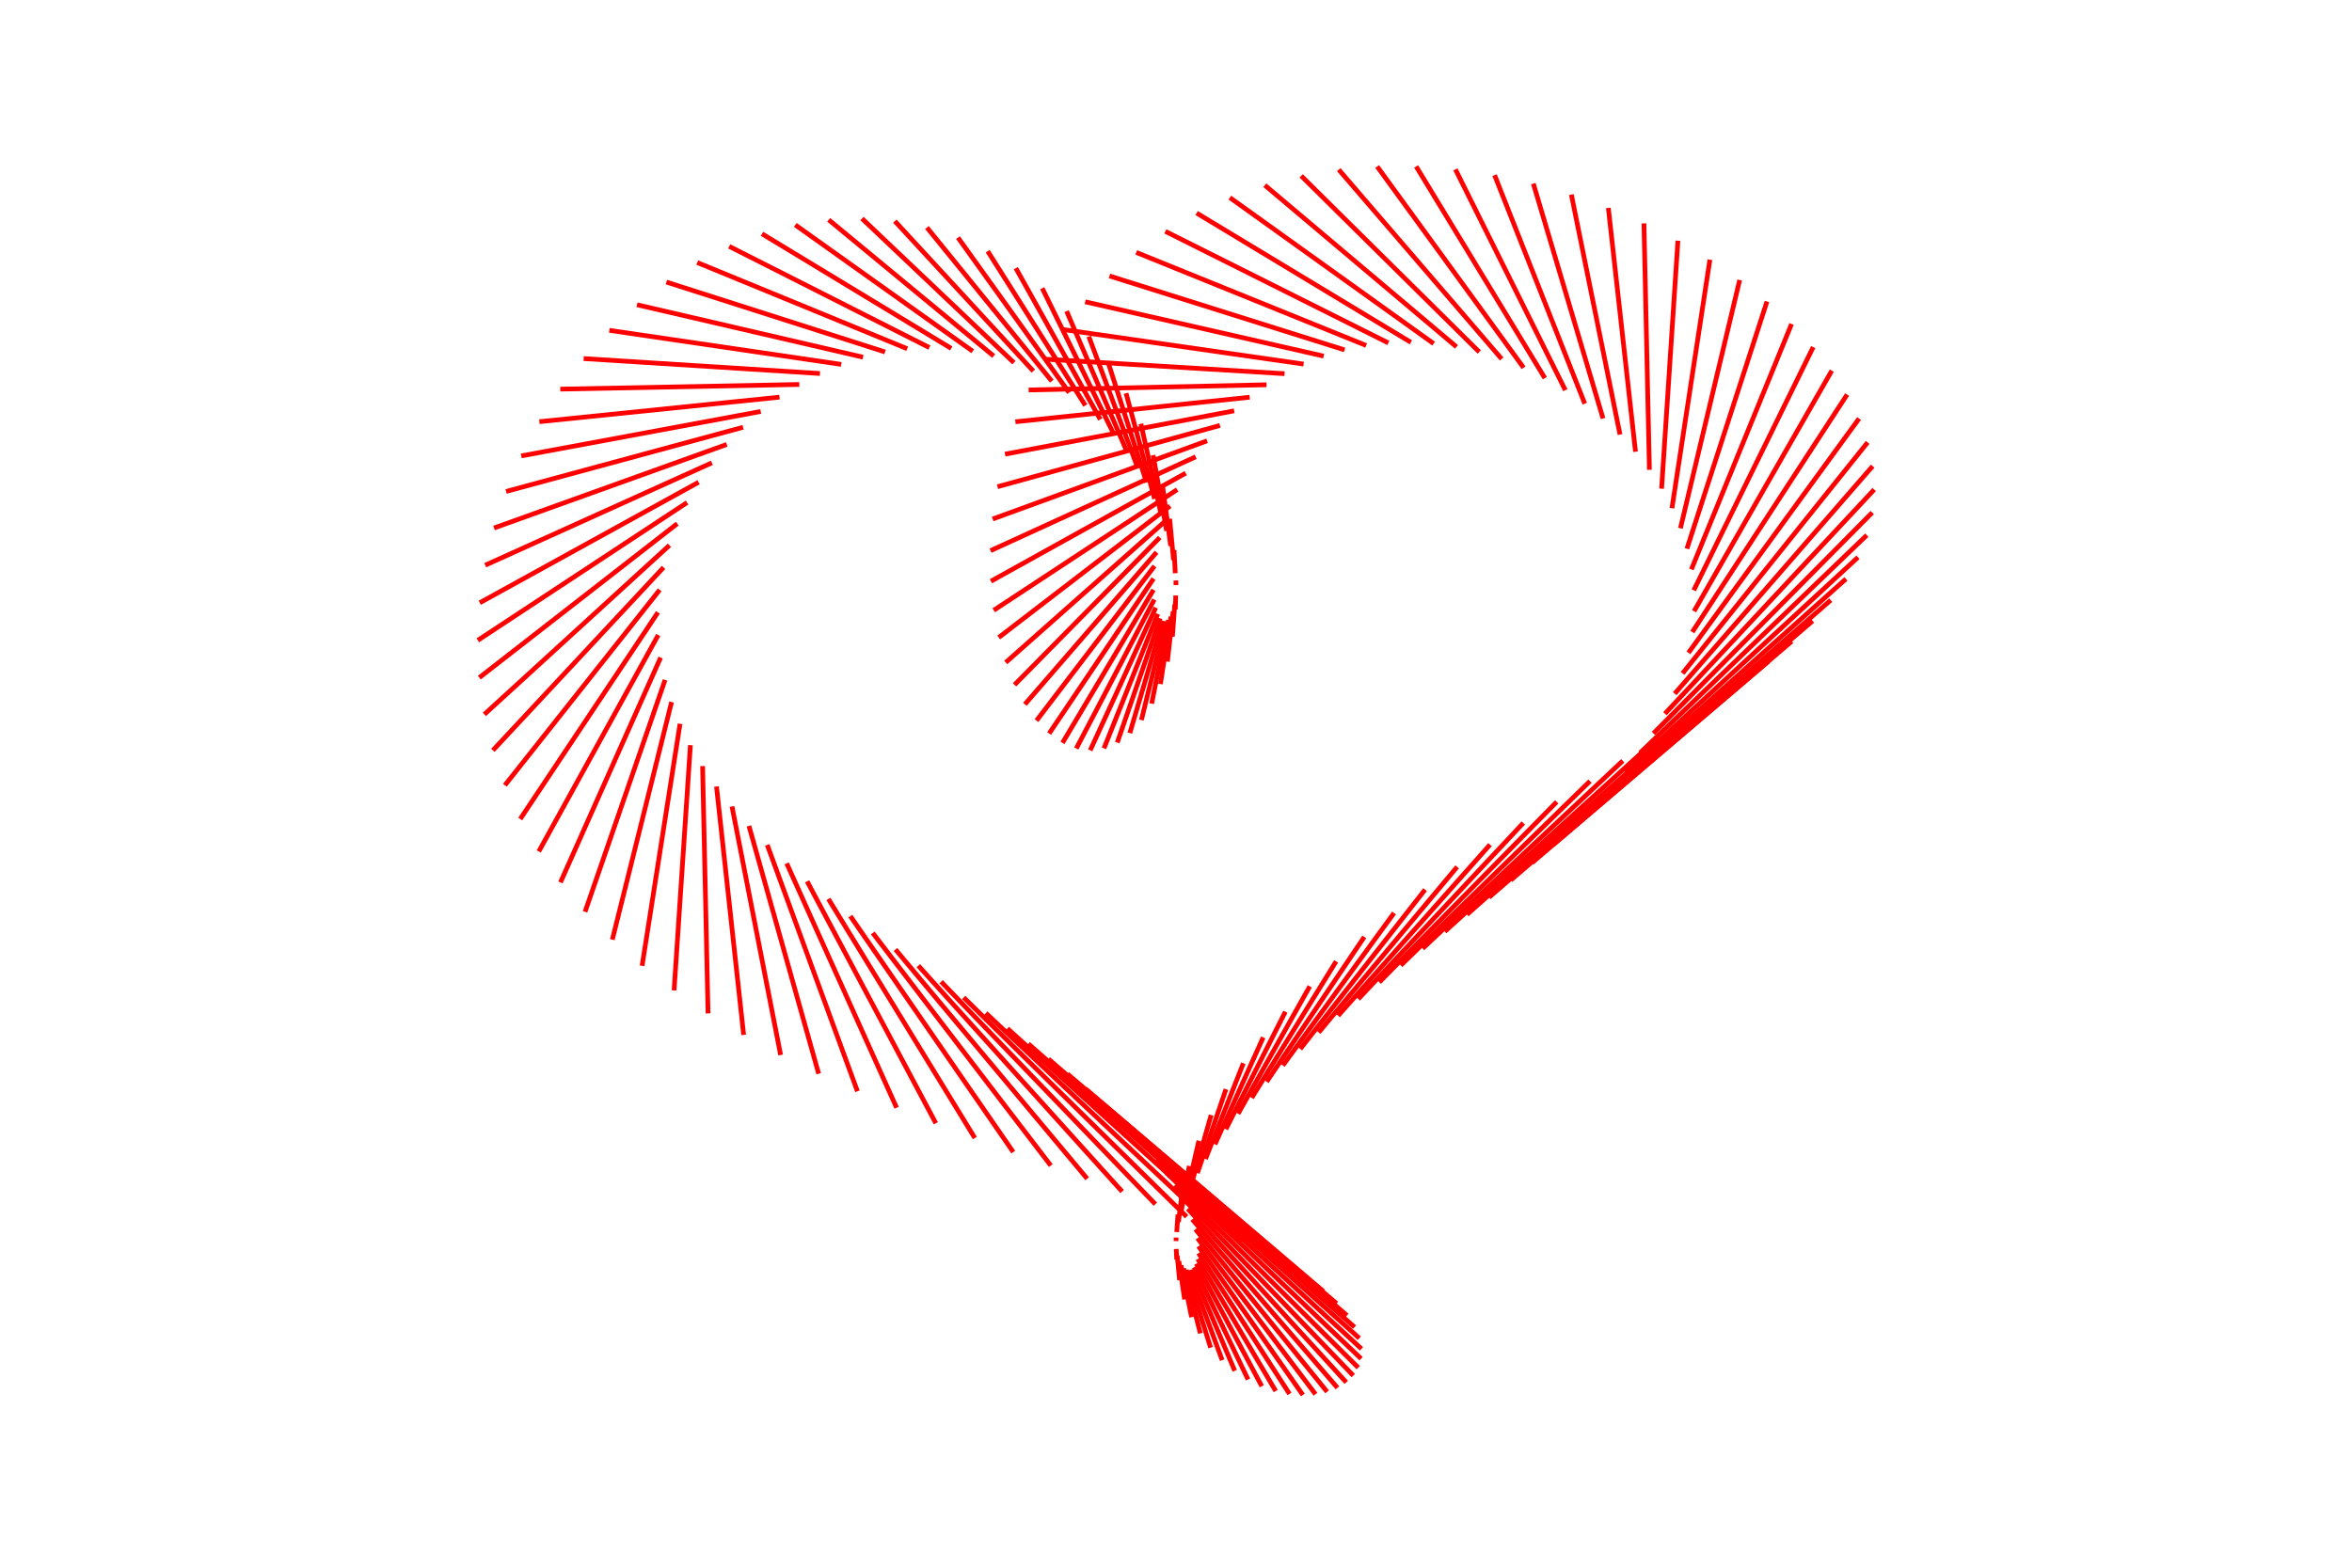 
    <svg xmlns="http://www.w3.org/2000/svg"
        viewBox="0 0 150 100" width="150mm" height="100mm"
        fill="none" stroke="red" stroke-width="0.3">

<line x1="75.0" y1="37.5" x2="75.0" y2="37.5"/>
<line x1="74.984" y1="37.986" x2="74.956" y2="38.874"/>
<line x1="74.921" y1="38.548" x2="74.772" y2="40.608"/>
<line x1="74.816" y1="39" x2="74.451" y2="42.203"/>
<line x1="74.678" y1="39.335" x2="74.005" y2="43.635"/>
<line x1="74.517" y1="39.549" x2="73.447" y2="44.884"/>
<line x1="74.343" y1="39.64" x2="72.792" y2="45.932"/>
<line x1="74.165" y1="39.604" x2="72.055" y2="46.764"/>
<line x1="73.993" y1="39.444" x2="71.254" y2="47.368"/>
<line x1="73.838" y1="39.161" x2="70.405" y2="47.736"/>
<line x1="73.708" y1="38.759" x2="69.528" y2="47.862"/>
<line x1="73.614" y1="38.244" x2="68.64" y2="47.745"/>
<line x1="73.564" y1="37.625" x2="67.761" y2="47.386"/>
<line x1="73.567" y1="36.908" x2="66.91" y2="46.79"/>
<line x1="73.63" y1="36.106" x2="66.104" y2="45.966"/>
<line x1="73.761" y1="35.228" x2="65.363" y2="44.926"/>
<line x1="73.966" y1="34.288" x2="64.703" y2="43.684"/>
<line x1="74.251" y1="33.299" x2="64.142" y2="42.257"/>
<line x1="74.619" y1="32.275" x2="63.695" y2="40.665"/>
<line x1="75.075" y1="31.231" x2="63.376" y2="38.93"/>
<line x1="75.62" y1="30.18" x2="63.197" y2="37.075"/>
<line x1="76.257" y1="29.138" x2="63.172" y2="35.126"/>
<line x1="76.984" y1="28.119" x2="63.308" y2="33.107"/>
<line x1="77.803" y1="27.137" x2="63.614" y2="31.047"/>
<line x1="78.709" y1="26.205" x2="64.096" y2="28.97"/>
<line x1="79.7" y1="25.337" x2="64.758" y2="26.904"/>
<line x1="80.773" y1="24.544" x2="65.602" y2="24.875"/>
<line x1="81.921" y1="23.837" x2="66.626" y2="22.908"/>
<line x1="83.138" y1="23.225" x2="67.83" y2="21.026"/>
<line x1="84.417" y1="22.717" x2="69.209" y2="19.251"/>
<line x1="85.75" y1="22.32" x2="70.757" y2="17.603"/>
<line x1="87.128" y1="22.038" x2="72.464" y2="16.1"/>
<line x1="88.541" y1="21.876" x2="74.321" y2="14.758"/>
<line x1="89.98" y1="21.837" x2="76.316" y2="13.59"/>
<line x1="91.433" y1="21.92" x2="78.436" y2="12.606"/>
<line x1="92.89" y1="22.126" x2="80.664" y2="11.814"/>
<line x1="94.339" y1="22.453" x2="82.984" y2="11.218"/>
<line x1="95.769" y1="22.898" x2="85.379" y2="10.82"/>
<line x1="97.168" y1="23.456" x2="87.83" y2="10.621"/>
<line x1="98.525" y1="24.121" x2="90.316" y2="10.617"/>
<line x1="99.829" y1="24.888" x2="92.819" y2="10.803"/>
<line x1="101.069" y1="25.749" x2="95.317" y2="11.171"/>
<line x1="102.235" y1="26.696" x2="97.789" y2="11.711"/>
<line x1="103.317" y1="27.721" x2="100.214" y2="12.413"/>
<line x1="104.305" y1="28.815" x2="102.573" y2="13.263"/>
<line x1="105.192" y1="29.968" x2="104.844" y2="14.248"/>
<line x1="105.969" y1="31.172" x2="107.01" y2="15.353"/>
<line x1="106.63" y1="32.418" x2="109.05" y2="16.563"/>
<line x1="107.17" y1="33.698" x2="110.949" y2="17.861"/>
<line x1="107.584" y1="35.002" x2="112.689" y2="19.234"/>
<line x1="107.868" y1="36.323" x2="114.257" y2="20.665"/>
<line x1="108.021" y1="37.653" x2="115.638" y2="22.139"/>
<line x1="108.04" y1="38.987" x2="116.823" y2="23.644"/>
<line x1="107.927" y1="40.318" x2="117.801" y2="25.167"/>
<line x1="107.681" y1="41.641" x2="118.564" y2="26.696"/>
<line x1="107.306" y1="42.952" x2="119.109" y2="28.22"/>
<line x1="106.806" y1="44.248" x2="119.43" y2="29.733"/>
<line x1="106.183" y1="45.526" x2="119.527" y2="31.227"/>
<line x1="105.446" y1="46.784" x2="119.401" y2="32.696"/>
<line x1="104.599" y1="48.021" x2="119.055" y2="34.137"/>
<line x1="103.651" y1="49.237" x2="118.494" y2="35.548"/>
<line x1="102.61" y1="50.432" x2="117.724" y2="36.929"/>
<line x1="101.485" y1="51.608" x2="116.756" y2="38.281"/>
<line x1="100.286" y1="52.764" x2="115.6" y2="39.606"/>
<line x1="99.023" y1="53.905" x2="114.269" y2="40.908"/>
<line x1="97.708" y1="55.03" x2="112.777" y2="42.191"/>
<line x1="96.35" y1="56.142" x2="111.14" y2="43.461"/>
<line x1="94.963" y1="57.243" x2="109.375" y2="44.724"/>
<line x1="93.556" y1="58.336" x2="107.499" y2="45.986"/>
<line x1="92.142" y1="59.422" x2="105.532" y2="47.253"/>
<line x1="90.731" y1="60.503" x2="103.493" y2="48.532"/>
<line x1="89.335" y1="61.58" x2="101.403" y2="49.829"/>
<line x1="87.964" y1="62.653" x2="99.281" y2="51.149"/>
<line x1="86.628" y1="63.724" x2="97.149" y2="52.498"/>
<line x1="85.337" y1="64.791" x2="95.026" y2="53.879"/>
<line x1="84.099" y1="65.855" x2="92.931" y2="55.295"/>
<line x1="82.923" y1="66.913" x2="90.885" y2="56.747"/>
<line x1="81.815" y1="67.964" x2="88.905" y2="58.238"/>
<line x1="80.782" y1="69.004" x2="87.009" y2="59.764"/>
<line x1="79.829" y1="70.032" x2="85.213" y2="61.325"/>
<line x1="78.959" y1="71.043" x2="83.531" y2="62.917"/>
<line x1="78.177" y1="72.032" x2="81.977" y2="64.535"/>
<line x1="77.484" y1="72.996" x2="80.562" y2="66.173"/>
<line x1="76.88" y1="73.93" x2="79.296" y2="67.824"/>
<line x1="76.366" y1="74.827" x2="78.186" y2="69.479"/>
<line x1="75.939" y1="75.684" x2="77.24" y2="71.129"/>
<line x1="75.598" y1="76.494" x2="76.459" y2="72.764"/>
<line x1="75.339" y1="77.252" x2="75.847" y2="74.374"/>
<line x1="75.157" y1="77.953" x2="75.403" y2="75.947"/>
<line x1="75.047" y1="78.593" x2="75.124" y2="77.474"/>
<line x1="75.002" y1="79.165" x2="75.006" y2="78.941"/>
<line x1="75.016" y1="79.668" x2="75.044" y2="80.34"/>
<line x1="75.079" y1="80.095" x2="75.228" y2="81.659"/>
<line x1="75.184" y1="80.445" x2="75.549" y2="82.889"/>
<line x1="75.322" y1="80.715" x2="75.995" y2="84.022"/>
<line x1="75.483" y1="80.904" x2="76.553" y2="85.05"/>
<line x1="75.657" y1="81.009" x2="77.208" y2="85.965"/>
<line x1="75.835" y1="81.032" x2="77.945" y2="86.763"/>
<line x1="76.007" y1="80.971" x2="78.746" y2="87.441"/>
<line x1="76.162" y1="80.83" x2="79.595" y2="87.995"/>
<line x1="76.292" y1="80.608" x2="80.472" y2="88.425"/>
<line x1="76.386" y1="80.309" x2="81.36" y2="88.731"/>
<line x1="76.436" y1="79.936" x2="82.239" y2="88.915"/>
<line x1="76.433" y1="79.493" x2="83.09" y2="88.982"/>
<line x1="76.37" y1="78.983" x2="83.896" y2="88.935"/>
<line x1="76.239" y1="78.412" x2="84.637" y2="88.78"/>
<line x1="76.034" y1="77.784" x2="85.297" y2="88.525"/>
<line x1="75.749" y1="77.104" x2="85.858" y2="88.177"/>
<line x1="75.381" y1="76.377" x2="86.305" y2="87.746"/>
<line x1="74.925" y1="75.609" x2="86.624" y2="87.24"/>
<line x1="74.38" y1="74.804" x2="86.803" y2="86.668"/>
<line x1="73.743" y1="73.967" x2="86.828" y2="86.04"/>
<line x1="73.016" y1="73.104" x2="86.692" y2="85.365"/>
<line x1="72.197" y1="72.217" x2="86.386" y2="84.653"/>
<line x1="71.291" y1="71.311" x2="85.904" y2="83.911"/>
<line x1="70.3" y1="70.388" x2="85.242" y2="83.148"/>
<line x1="69.227" y1="69.453" x2="84.398" y2="82.37"/>
<line x1="68.079" y1="68.506" x2="83.374" y2="81.582"/>
<line x1="66.862" y1="67.548" x2="82.17" y2="80.79"/>
<line x1="65.583" y1="66.582" x2="80.791" y2="79.996"/>
<line x1="64.25" y1="65.607" x2="79.243" y2="79.201"/>
<line x1="62.872" y1="64.622" x2="77.536" y2="78.407"/>
<line x1="61.459" y1="63.627" x2="75.679" y2="77.612"/>
<line x1="60.02" y1="62.621" x2="73.684" y2="76.813"/>
<line x1="58.567" y1="61.601" x2="71.564" y2="76.007"/>
<line x1="57.11" y1="60.565" x2="69.336" y2="75.189"/>
<line x1="55.661" y1="59.512" x2="67.016" y2="74.351"/>
<line x1="54.231" y1="58.438" x2="64.621" y2="73.488"/>
<line x1="52.832" y1="57.342" x2="62.17" y2="72.591"/>
<line x1="51.475" y1="56.22" x2="59.684" y2="71.652"/>
<line x1="50.171" y1="55.071" x2="57.181" y2="70.661"/>
<line x1="48.931" y1="53.893" x2="54.683" y2="69.611"/>
<line x1="47.765" y1="52.684" x2="52.211" y2="68.492"/>
<line x1="46.683" y1="51.443" x2="49.786" y2="67.296"/>
<line x1="45.695" y1="50.171" x2="47.427" y2="66.016"/>
<line x1="44.808" y1="48.867" x2="45.156" y2="64.644"/>
<line x1="44.031" y1="47.532" x2="42.99" y2="63.177"/>
<line x1="43.37" y1="46.169" x2="40.95" y2="61.609"/>
<line x1="42.83" y1="44.781" x2="39.051" y2="59.938"/>
<line x1="42.416" y1="43.371" x2="37.311" y2="58.164"/>
<line x1="42.132" y1="41.945" x2="35.743" y2="56.288"/>
<line x1="41.979" y1="40.507" x2="34.362" y2="54.313"/>
<line x1="41.96" y1="39.064" x2="33.177" y2="52.245"/>
<line x1="42.073" y1="37.624" x2="32.199" y2="50.091"/>
<line x1="42.319" y1="36.195" x2="31.436" y2="47.861"/>
<line x1="42.694" y1="34.784" x2="30.891" y2="45.568"/>
<line x1="43.194" y1="33.402" x2="30.57" y2="43.224"/>
<line x1="43.817" y1="32.057" x2="30.473" y2="40.845"/>
<line x1="44.554" y1="30.76" x2="30.599" y2="38.449"/>
<line x1="45.401" y1="29.521" x2="30.945" y2="36.054"/>
<line x1="46.349" y1="28.349" x2="31.506" y2="33.681"/>
<line x1="47.39" y1="27.254" x2="32.276" y2="31.349"/>
<line x1="48.515" y1="26.246" x2="33.244" y2="29.081"/>
<line x1="49.714" y1="25.333" x2="34.4" y2="26.898"/>
<line x1="50.977" y1="24.524" x2="35.731" y2="24.821"/>
<line x1="52.292" y1="23.826" x2="37.223" y2="22.873"/>
<line x1="53.65" y1="23.244" x2="38.86" y2="21.072"/>
<line x1="55.037" y1="22.784" x2="40.625" y2="19.44"/>
<line x1="56.444" y1="22.451" x2="42.501" y2="17.993"/>
<line x1="57.858" y1="22.246" x2="44.468" y2="16.747"/>
<line x1="59.269" y1="22.171" x2="46.507" y2="15.717"/>
<line x1="60.665" y1="22.225" x2="48.597" y2="14.914"/>
<line x1="62.036" y1="22.406" x2="50.719" y2="14.346"/>
<line x1="63.372" y1="22.711" x2="52.851" y2="14.021"/>
<line x1="64.663" y1="23.135" x2="54.974" y2="13.941"/>
<line x1="65.901" y1="23.671" x2="57.069" y2="14.106"/>
<line x1="67.077" y1="24.311" x2="59.115" y2="14.514"/>
<line x1="68.185" y1="25.045" x2="61.095" y2="15.156"/>
<line x1="69.218" y1="25.864" x2="62.991" y2="16.025"/>
<line x1="70.171" y1="26.755" x2="64.787" y2="17.107"/>
<line x1="71.041" y1="27.706" x2="66.469" y2="18.387"/>
<line x1="71.823" y1="28.702" x2="68.023" y2="19.847"/>
<line x1="72.516" y1="29.73" x2="69.438" y2="21.465"/>
<line x1="73.12" y1="30.775" x2="70.704" y2="23.219"/>
<line x1="73.634" y1="31.821" x2="71.814" y2="25.083"/>
<line x1="74.061" y1="32.854" x2="72.76" y2="27.03"/>
<line x1="74.402" y1="33.86" x2="73.541" y2="29.034"/>
<line x1="74.661" y1="34.822" x2="74.153" y2="31.064"/>
<line x1="74.843" y1="35.729" x2="74.597" y2="33.092"/>
<line x1="74.953" y1="36.566" x2="74.876" y2="35.089"/>
<line x1="74.998" y1="37.322" x2="74.994" y2="37.026"/>
</svg>
